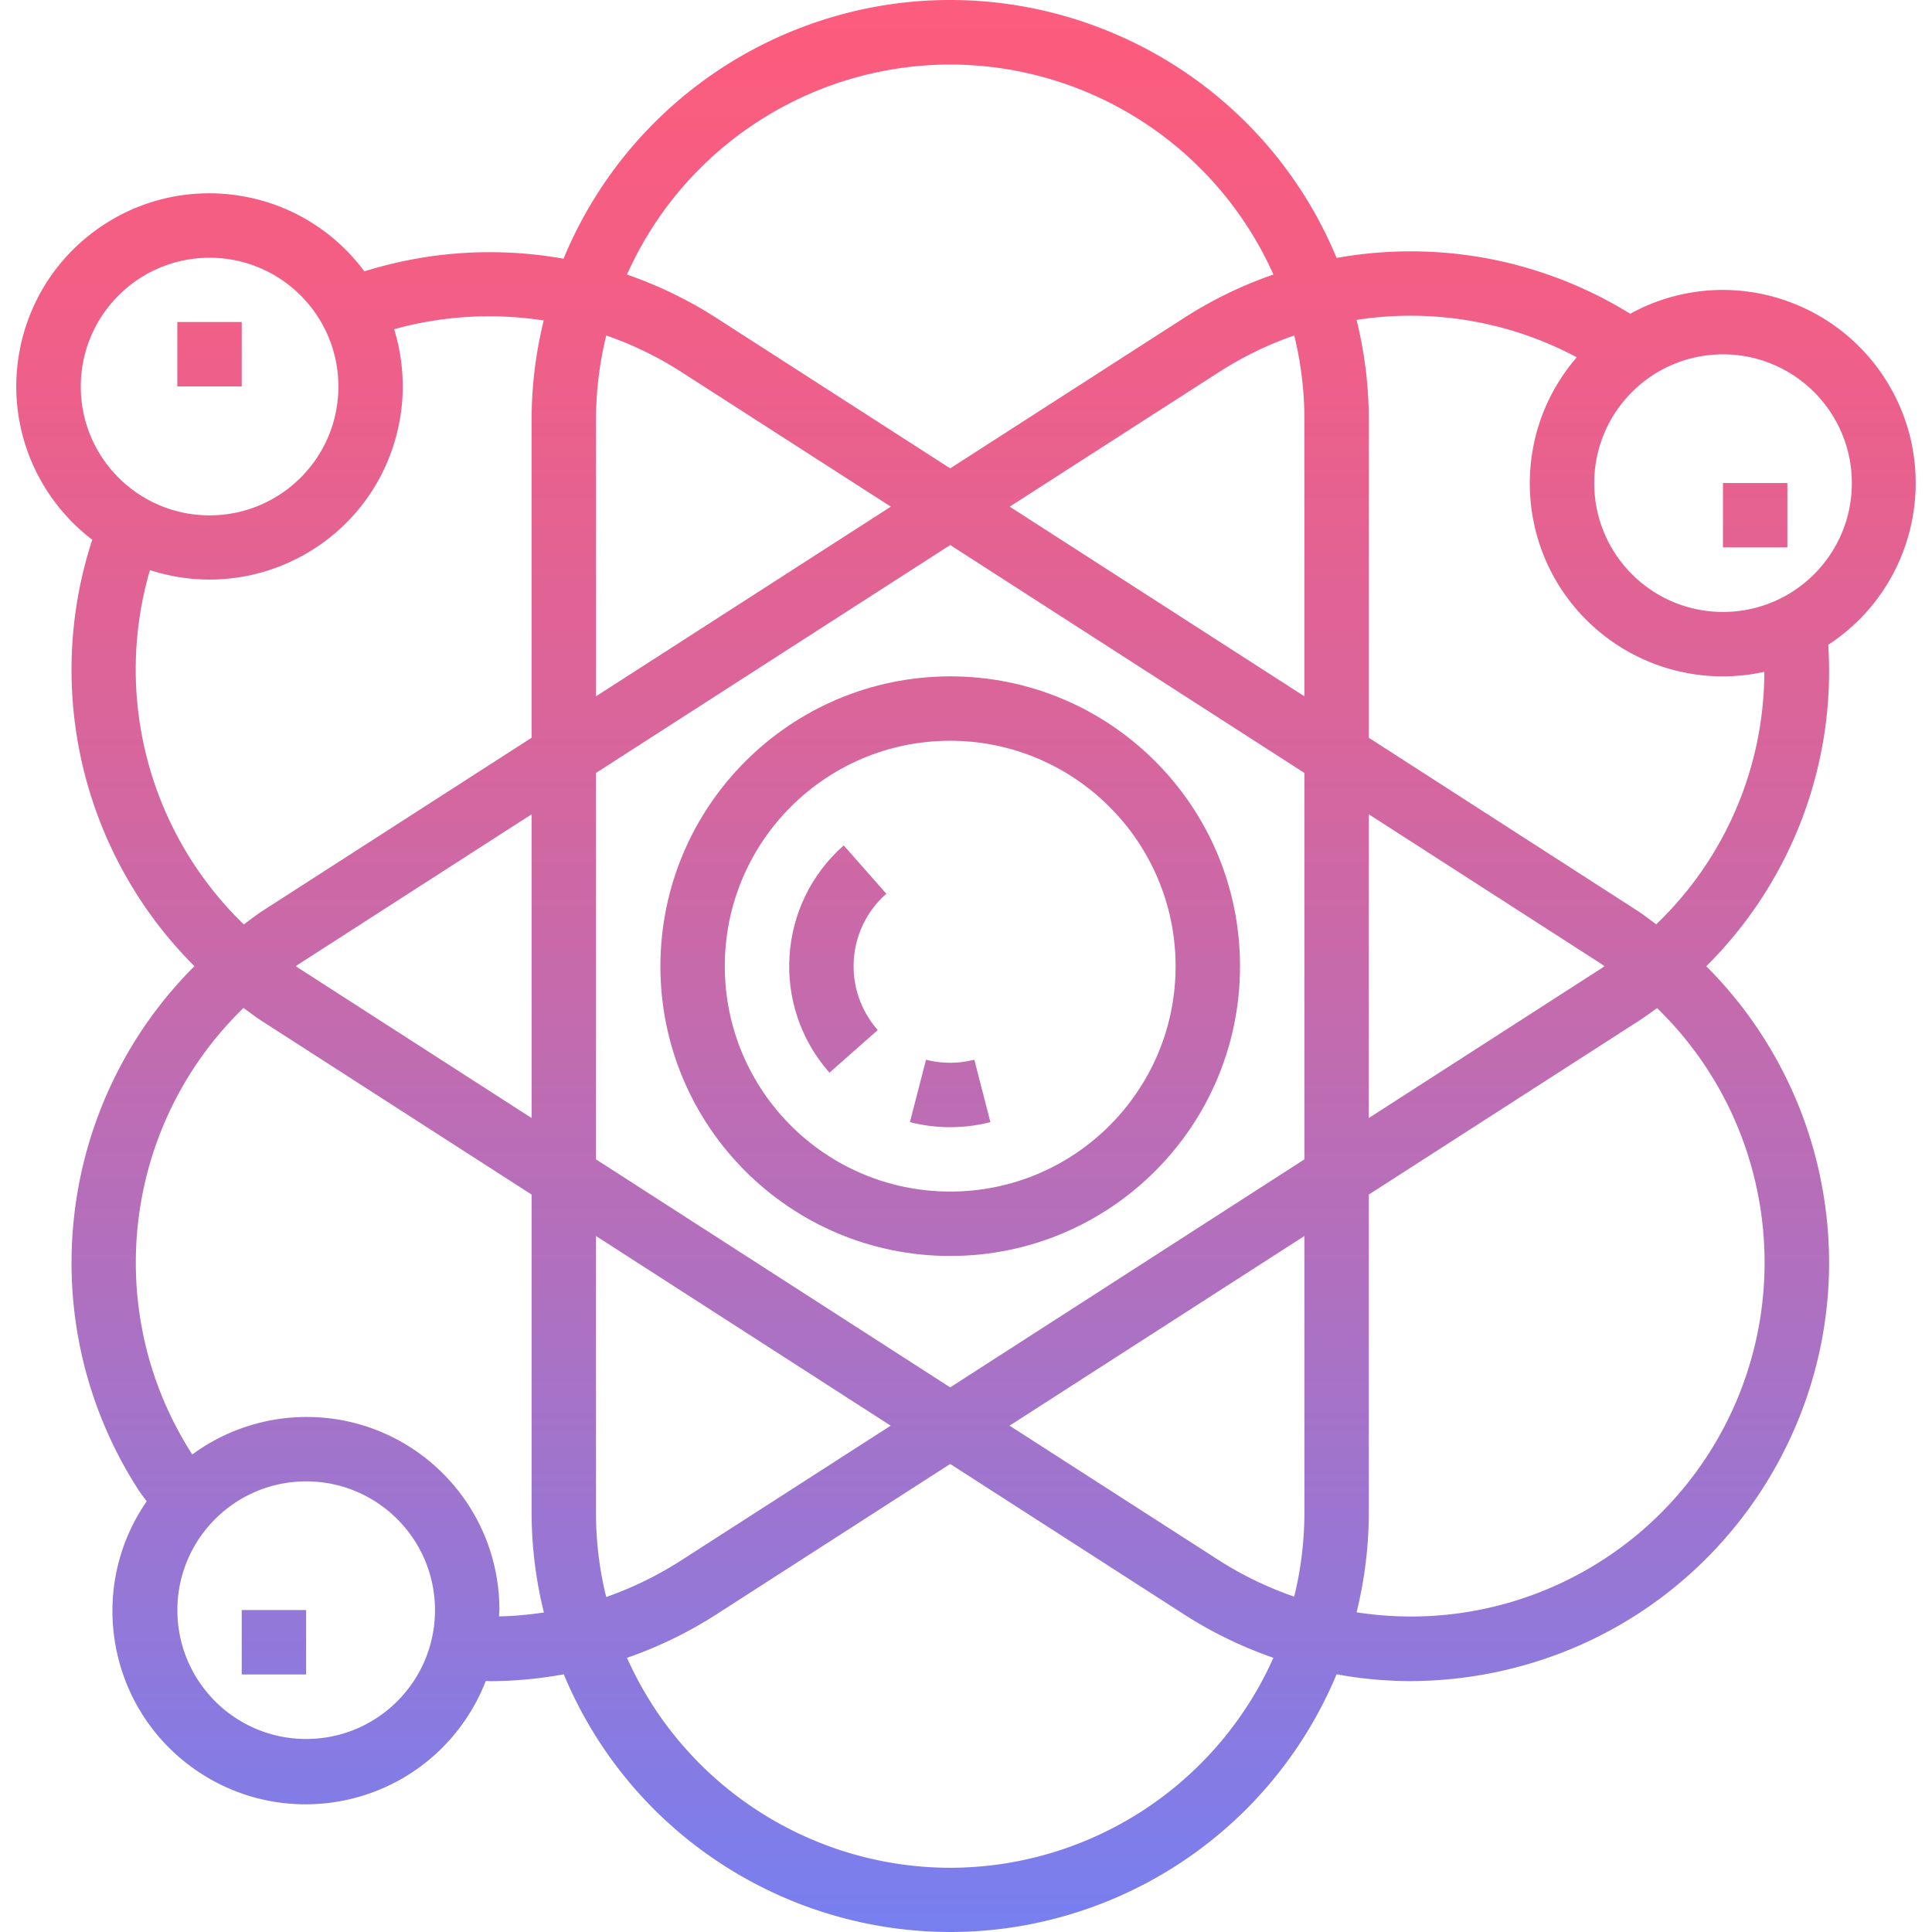 <svg xmlns="http://www.w3.org/2000/svg" viewBox="0 0 511.986 511.986"><linearGradient id="a" gradientUnits="userSpaceOnUse" x1="-9.933" y1="636.3" x2="-9.933" y2="572.473" gradientTransform="matrix(8.533 0 0 -8.533 336.559 5433.287)"><stop offset="0" stop-color="#fc5c7d"/><stop offset=".129" stop-color="#f35e85"/><stop offset=".343" stop-color="#d9659b"/><stop offset=".616" stop-color="#b070bf"/><stop offset=".934" stop-color="#777ff0"/><stop offset="1" stop-color="#6a82fb"/></linearGradient><path d="M245.399 280.826l-4.267 16.538a42.999 42.999 0 0 0 21.333 0l-4.267-16.538a25.8 25.8 0 0 1-12.799 0z" fill="url(#a)"/><linearGradient id="b" gradientUnits="userSpaceOnUse" x1="-13.424" y1="636.3" x2="-13.424" y2="572.473" gradientTransform="matrix(8.533 0 0 -8.533 336.559 5433.287)"><stop offset="0" stop-color="#fc5c7d"/><stop offset=".129" stop-color="#f35e85"/><stop offset=".343" stop-color="#d9659b"/><stop offset=".616" stop-color="#b070bf"/><stop offset=".934" stop-color="#777ff0"/><stop offset="1" stop-color="#6a82fb"/></linearGradient><path d="M223.588 224.036c-17.673 15.582-19.371 42.547-3.789 60.22l.009.009 12.8-11.298c-9.353-10.607-8.337-26.778 2.27-36.13l-11.29-12.801z" fill="url(#b)"/><linearGradient id="c" gradientUnits="userSpaceOnUse" x1="-9.932" y1="636.3" x2="-9.932" y2="572.473" gradientTransform="matrix(8.533 0 0 -8.533 336.559 5433.287)"><stop offset="0" stop-color="#fc5c7d"/><stop offset=".129" stop-color="#f35e85"/><stop offset=".343" stop-color="#d9659b"/><stop offset=".616" stop-color="#b070bf"/><stop offset=".934" stop-color="#777ff0"/><stop offset="1" stop-color="#6a82fb"/></linearGradient><path d="M175.008 256.036c0 42.419 34.381 76.8 76.8 76.8s76.8-34.381 76.8-76.8-34.381-76.8-76.8-76.8c-42.394.051-76.749 34.407-76.8 76.8zm136.533 0c0 32.99-26.743 59.733-59.733 59.733s-59.733-26.743-59.733-59.733 26.743-59.733 59.733-59.733c32.973.043 59.691 26.76 59.733 59.733z" fill="url(#c)"/><linearGradient id="d" gradientUnits="userSpaceOnUse" x1="-9.441" y1="636.3" x2="-9.441" y2="572.473" gradientTransform="matrix(8.533 0 0 -8.533 336.559 5433.287)"><stop offset="0" stop-color="#fc5c7d"/><stop offset=".129" stop-color="#f35e85"/><stop offset=".343" stop-color="#d9659b"/><stop offset=".616" stop-color="#b070bf"/><stop offset=".934" stop-color="#777ff0"/><stop offset="1" stop-color="#6a82fb"/></linearGradient><path d="M456.608 76.836a50.877 50.877 0 0 0-24.593 6.315 110.598 110.598 0 0 0-77.807-14.788c-23.501-56.55-88.388-83.345-144.939-59.844a110.91 110.91 0 0 0-59.93 60.041 111.199 111.199 0 0 0-52.787 3.354C79.733 49.224 47.699 44.471 25.009 61.29s-27.452 48.845-10.633 71.535a50.956 50.956 0 0 0 10.069 10.206c-12.988 39.765-2.526 83.447 27.076 113.007C14.59 292.951 8.343 350.603 36.52 394.566c.734 1.152 1.579 2.185 2.347 3.294-16.068 23.27-10.223 55.159 13.047 71.219 23.27 16.068 55.159 10.223 71.219-13.047a51.551 51.551 0 0 0 5.598-10.564c.427 0 .853.043 1.28.043 6.502-.026 12.988-.64 19.388-1.818 23.561 56.55 88.516 83.294 145.067 59.733a110.95 110.95 0 0 0 59.733-59.733 108.571 108.571 0 0 0 19.379 1.801 112.122 112.122 0 0 0 23.731-2.56c59.87-13.005 97.86-72.081 84.855-131.951a111 111 0 0 0-29.995-54.929 110.154 110.154 0 0 0 32.324-85.18c23.663-15.479 30.293-47.215 14.814-70.878a51.176 51.176 0 0 0-42.699-23.16zm-435.2 25.6c0-18.85 15.283-34.133 34.133-34.133s34.133 15.283 34.133 34.133-15.283 34.134-34.133 34.134-34.133-15.284-34.133-34.134zm18.329 48.64c26.897 8.721 55.774-6.007 64.495-32.913a51.242 51.242 0 0 0 .213-30.916 94.201 94.201 0 0 1 39.637-2.321 110.75 110.75 0 0 0-3.209 26.044v84.54l-71.091 45.739c-1.809 1.169-3.465 2.475-5.18 3.721-25.069-24.253-34.644-60.409-24.865-93.894zm101.137 64.717v80.486l-61.858-39.808c-.205-.137-.401-.29-.606-.435.205-.137.393-.299.606-.435l61.858-39.808zM81.141 460.836c-18.85 0-34.133-15.283-34.133-34.133s15.283-34.133 34.133-34.133 34.133 15.283 34.133 34.133-15.283 34.133-34.133 34.133zm51.115-32.486c0-.555.085-1.092.085-1.647.051-28.228-22.784-51.149-51.012-51.2a51.15 51.15 0 0 0-30.37 9.933l-.077-.102c-24.149-37.641-18.441-87.083 13.653-118.229 1.707 1.263 3.413 2.56 5.248 3.721l71.091 45.739v84.54a110.28 110.28 0 0 0 3.26 26.206 92.703 92.703 0 0 1-11.878 1.039zM251.808 17.103c37.018.051 70.554 21.845 85.649 55.646a111.025 111.025 0 0 0-23.68 11.503l-61.969 39.868-61.969-39.868a110.025 110.025 0 0 0-23.689-11.486c15.087-33.809 48.632-55.603 85.658-55.663zm-93.867 93.867a93.373 93.373 0 0 1 2.722-22.059 93.23 93.23 0 0 1 19.942 9.685l55.467 35.669-78.131 50.261V110.97zm0 290.133v-73.557l78.097 50.261-55.467 35.669a94.774 94.774 0 0 1-19.925 9.737 93.312 93.312 0 0 1-2.705-22.11zm93.867 93.867c-37.018-.06-70.554-21.837-85.649-55.637a111.718 111.718 0 0 0 23.68-11.511l61.969-39.868 61.969 39.868a111.64 111.64 0 0 0 23.68 11.503c-15.096 33.808-48.632 55.593-85.649 55.645zm93.866-93.867a93.349 93.349 0 0 1-2.714 22.007 94.13 94.13 0 0 1-19.951-9.634l-55.467-35.669 78.131-50.261v73.557zm0-93.867l-93.867 60.425-93.867-60.425v-102.4l93.867-60.399 93.867 60.399v102.4zm0-122.709l-78.097-50.261 55.467-35.669a94.45 94.45 0 0 1 19.934-9.702 93.489 93.489 0 0 1 2.697 22.076v73.556zm107.06 200.806c-20.045 31.198-56.593 47.633-93.235 41.933a110.836 110.836 0 0 0 3.243-26.163v-84.54l71.091-45.739c1.818-1.169 3.567-2.415 5.299-3.678 32.051 31.156 37.734 80.572 13.602 118.187zm-89.993-89.054v-80.486l61.858 39.808c.205.128.384.29.597.427-.213.137-.393.307-.597.444l-61.858 39.807zm76.169-51.336c-1.707-1.229-3.311-2.509-5.077-3.652l-71.091-45.781v-84.54a110.602 110.602 0 0 0-3.251-26.197 93.52 93.52 0 0 1 58.359 9.907c-18.466 21.359-16.119 53.641 5.239 72.107a51.115 51.115 0 0 0 44.467 11.247 92.884 92.884 0 0 1-28.646 66.909zm17.698-82.773c-18.85 0-34.133-15.283-34.133-34.133s15.283-34.133 34.133-34.133 34.133 15.283 34.133 34.133-15.283 34.133-34.133 34.133z" fill="url(#d)"/><linearGradient id="e" gradientUnits="userSpaceOnUse" x1="15.066" y1="636.3" x2="15.066" y2="572.473" gradientTransform="matrix(8.533 0 0 -8.533 336.559 5433.287)"><stop offset="0" stop-color="#fc5c7d"/><stop offset=".129" stop-color="#f35e85"/><stop offset=".343" stop-color="#d9659b"/><stop offset=".616" stop-color="#b070bf"/><stop offset=".934" stop-color="#777ff0"/><stop offset="1" stop-color="#6a82fb"/></linearGradient><path fill="url(#e)" d="M456.591 128.002h17.067v17.067h-17.067z"/><linearGradient id="f" gradientUnits="userSpaceOnUse" x1="-32.934" y1="636.3" x2="-32.934" y2="572.473" gradientTransform="matrix(8.533 0 0 -8.533 336.559 5433.287)"><stop offset="0" stop-color="#fc5c7d"/><stop offset=".129" stop-color="#f35e85"/><stop offset=".343" stop-color="#d9659b"/><stop offset=".616" stop-color="#b070bf"/><stop offset=".934" stop-color="#777ff0"/><stop offset="1" stop-color="#6a82fb"/></linearGradient><path fill="url(#f)" d="M46.991 85.335h17.067v17.067H46.991z"/><linearGradient id="g" gradientUnits="userSpaceOnUse" x1="-30.934" y1="636.3" x2="-30.934" y2="572.473" gradientTransform="matrix(8.533 0 0 -8.533 336.559 5433.287)"><stop offset="0" stop-color="#fc5c7d"/><stop offset=".129" stop-color="#f35e85"/><stop offset=".343" stop-color="#d9659b"/><stop offset=".616" stop-color="#b070bf"/><stop offset=".934" stop-color="#777ff0"/><stop offset="1" stop-color="#6a82fb"/></linearGradient><path fill="url(#g)" d="M64.057 426.669h17.067v17.067H64.057z"/></svg>